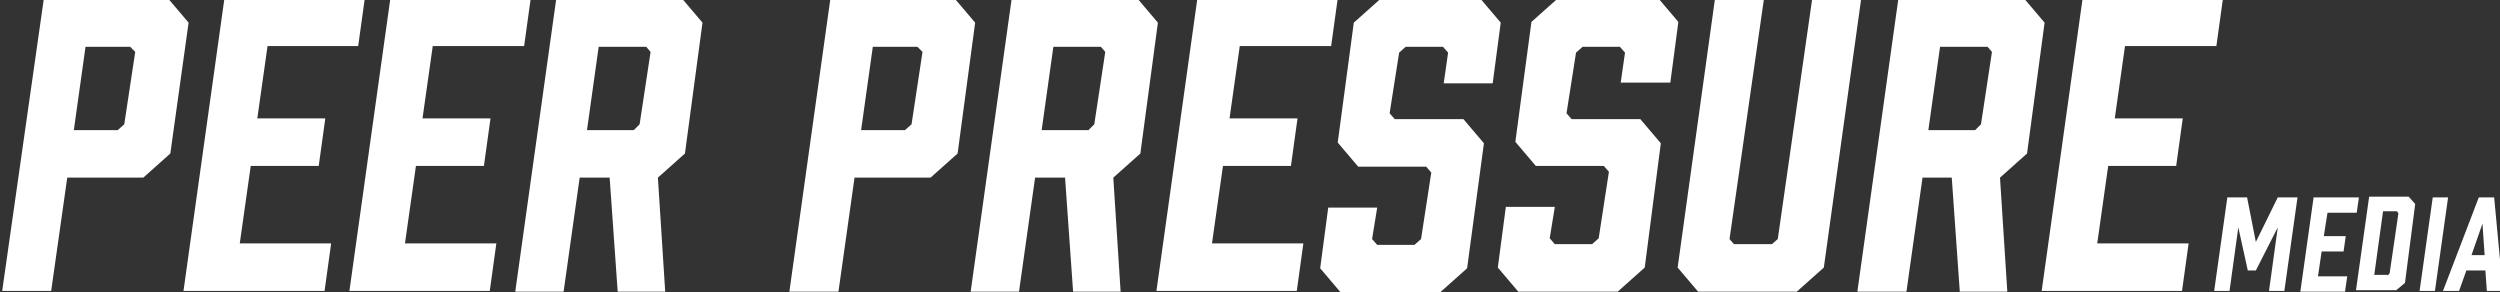 <?xml version="1.0" encoding="utf-8"?>
<!-- Generator: Adobe Illustrator 18.1.1, SVG Export Plug-In . SVG Version: 6.00 Build 0)  -->
<svg version="1.0" id="Layer_1" xmlns="http://www.w3.org/2000/svg" xmlns:xlink="http://www.w3.org/1999/xlink" x="0px" y="0px"
	 width="342px" height="40px" viewBox="0 0 342 40" enable-background="new 0 0 342 40" xml:space="preserve">
<rect x="0" y="0" width="342" height="40" fill="#333333" stroke="none"/>
<g>
	<path fill="#FFFFFF" d="M0.3,39.8L6-0.2h17l2.8,3.3L23.3,21l-3.7,3.3H9.2L7,39.8H0.3z M16.1,17.8L17,17l1.5-9.9l-0.7-0.7h-6.1
		l-1.6,11.4H16.1z"/>
	<path fill="#FFFFFF" d="M25.1,39.8l5.6-40h19.2l-0.9,6.5H36.6l-1.4,9.9h9.3l-0.9,6.5h-9.3l-1.5,10.6h12.5l-0.9,6.5H25.1z"/>
	<path fill="#FFFFFF" d="M47.8,39.8l5.6-40h19.2l-0.9,6.5H59.2l-1.4,9.9h9.3l-0.9,6.5h-9.3l-1.5,10.6h12.5L67,39.8H47.8z"/>
	<path fill="#FFFFFF" d="M70.5,39.8l5.6-40h17.2l2.8,3.3L93.7,21L90,24.3l1,15.6h-6.5l-1.1-15.6h-4.1l-2.2,15.6H70.5z M86.7,17.8
		l0.8-0.8L89,7.1l-0.6-0.7h-6.5l-1.6,11.4H86.7z"/>
	<path fill="#FFFFFF" d="M108,39.8l5.6-40h17l2.8,3.3L131,21l-3.7,3.3h-10.4l-2.2,15.6H108z M123.8,17.8l0.9-0.8l1.5-9.9l-0.7-0.7
		h-6.1l-1.6,11.4H123.8z"/>
	<path fill="#FFFFFF" d="M132.8,39.8l5.6-40h17.2l2.8,3.3L156,21l-3.7,3.3l1,15.6h-6.5l-1.1-15.6h-4.1l-2.2,15.6H132.8z M148.9,17.8
		l0.8-0.8l1.5-9.9l-0.6-0.7h-6.5l-1.6,11.4H148.9z"/>
	<path fill="#FFFFFF" d="M158.2,39.8l5.6-40H183l-0.9,6.5h-12.5l-1.4,9.9h9.3l-0.9,6.5h-9.3l-1.5,10.6h12.5l-0.9,6.5H158.2z"/>
	<path fill="#FFFFFF" d="M197.5,11.4l0.6-4.2l-0.7-0.8h-5.1l-0.9,0.8l-1.3,8.3l0.7,0.8h9.4l2.8,3.3l-2.3,17.1l-3.7,3.3h-13.6
		l-2.8-3.3l1.1-8.3h6.7l-0.7,4.3l0.7,0.8h5.1l0.9-0.8l1.4-9.1l-0.7-0.8h-9.3l-2.8-3.3l2.2-16.4l3.7-3.3h13.6l2.8,3.3l-1.1,8.3H197.5
		z"/>
	<path fill="#FFFFFF" d="M221.7,11.4l0.6-4.2l-0.7-0.8h-5.1l-0.9,0.8l-1.3,8.3l0.7,0.8h9.4l2.8,3.3L225,36.6l-3.7,3.3h-13.6
		l-2.8-3.3l1.1-8.3h6.7l-0.7,4.3l0.7,0.8h5.1l0.9-0.8l1.4-9.1l-0.7-0.8h-9.3l-2.8-3.3l2.2-16.4l3.7-3.3h13.6l2.8,3.3l-1.1,8.3H221.7
		z"/>
	<path fill="#FFFFFF" d="M249.5,36.6l-3.7,3.3h-13.5l-2.8-3.3l5.1-36.7h6.7l-4.7,32.8l0.6,0.7h5.2l0.8-0.7l4.7-32.8h6.7L249.5,36.6z
		"/>
	<path fill="#FFFFFF" d="M254.1,39.8l5.6-40h17.2l2.8,3.3L277.3,21l-3.7,3.3l1,15.6h-6.5L267,24.3H263l-2.2,15.6H254.1z M270.2,17.8
		l0.8-0.8l1.5-9.9l-0.6-0.7h-6.5l-1.6,11.4H270.2z"/>
	<path fill="#FFFFFF" d="M279.3,39.8l5.6-40h19.2l-0.9,6.5h-12.5l-1.4,9.9h9.3l-0.9,6.5h-9.3l-1.5,10.6h12.5l-0.9,6.5H279.3z"/>
</g>
<g>
	<path fill="#FFFFFF" d="M308.6,37h-1.1l-1.3-5.9l-1.2,8.7h-2.1l1.8-12.8h2.7l1.2,6.1l3-6.1h2.7l-1.8,12.8h-2.1l1.2-8.7L308.6,37z"
		/>
	<path fill="#FFFFFF" d="M314.7,39.8l1.8-12.8h6.2l-0.3,2.1h-4l-0.5,3.2h3l-0.3,2.1h-3l-0.5,3.4h4l-0.3,2.1H314.7z"/>
	<path fill="#FFFFFF" d="M329.5,26.9l0.9,1L329,38.7l-1.2,1h-5.5l1.8-12.8H329.5z M326.6,37.7l0.3-0.3l1.2-8.2l-0.2-0.3H326
		l-1.2,8.7H326.6z"/>
	<path fill="#FFFFFF" d="M331,39.8l1.8-12.8h2.1l-1.8,12.8H331z"/>
	<path fill="#FFFFFF" d="M340,37h-2.6l-1,2.8h-2.2l4.9-12.8h2.1l1.2,12.8h-2.2L340,37z M339.9,34.9l-0.3-4.3l-1.5,4.3H339.9z"/>
</g>
</svg>
